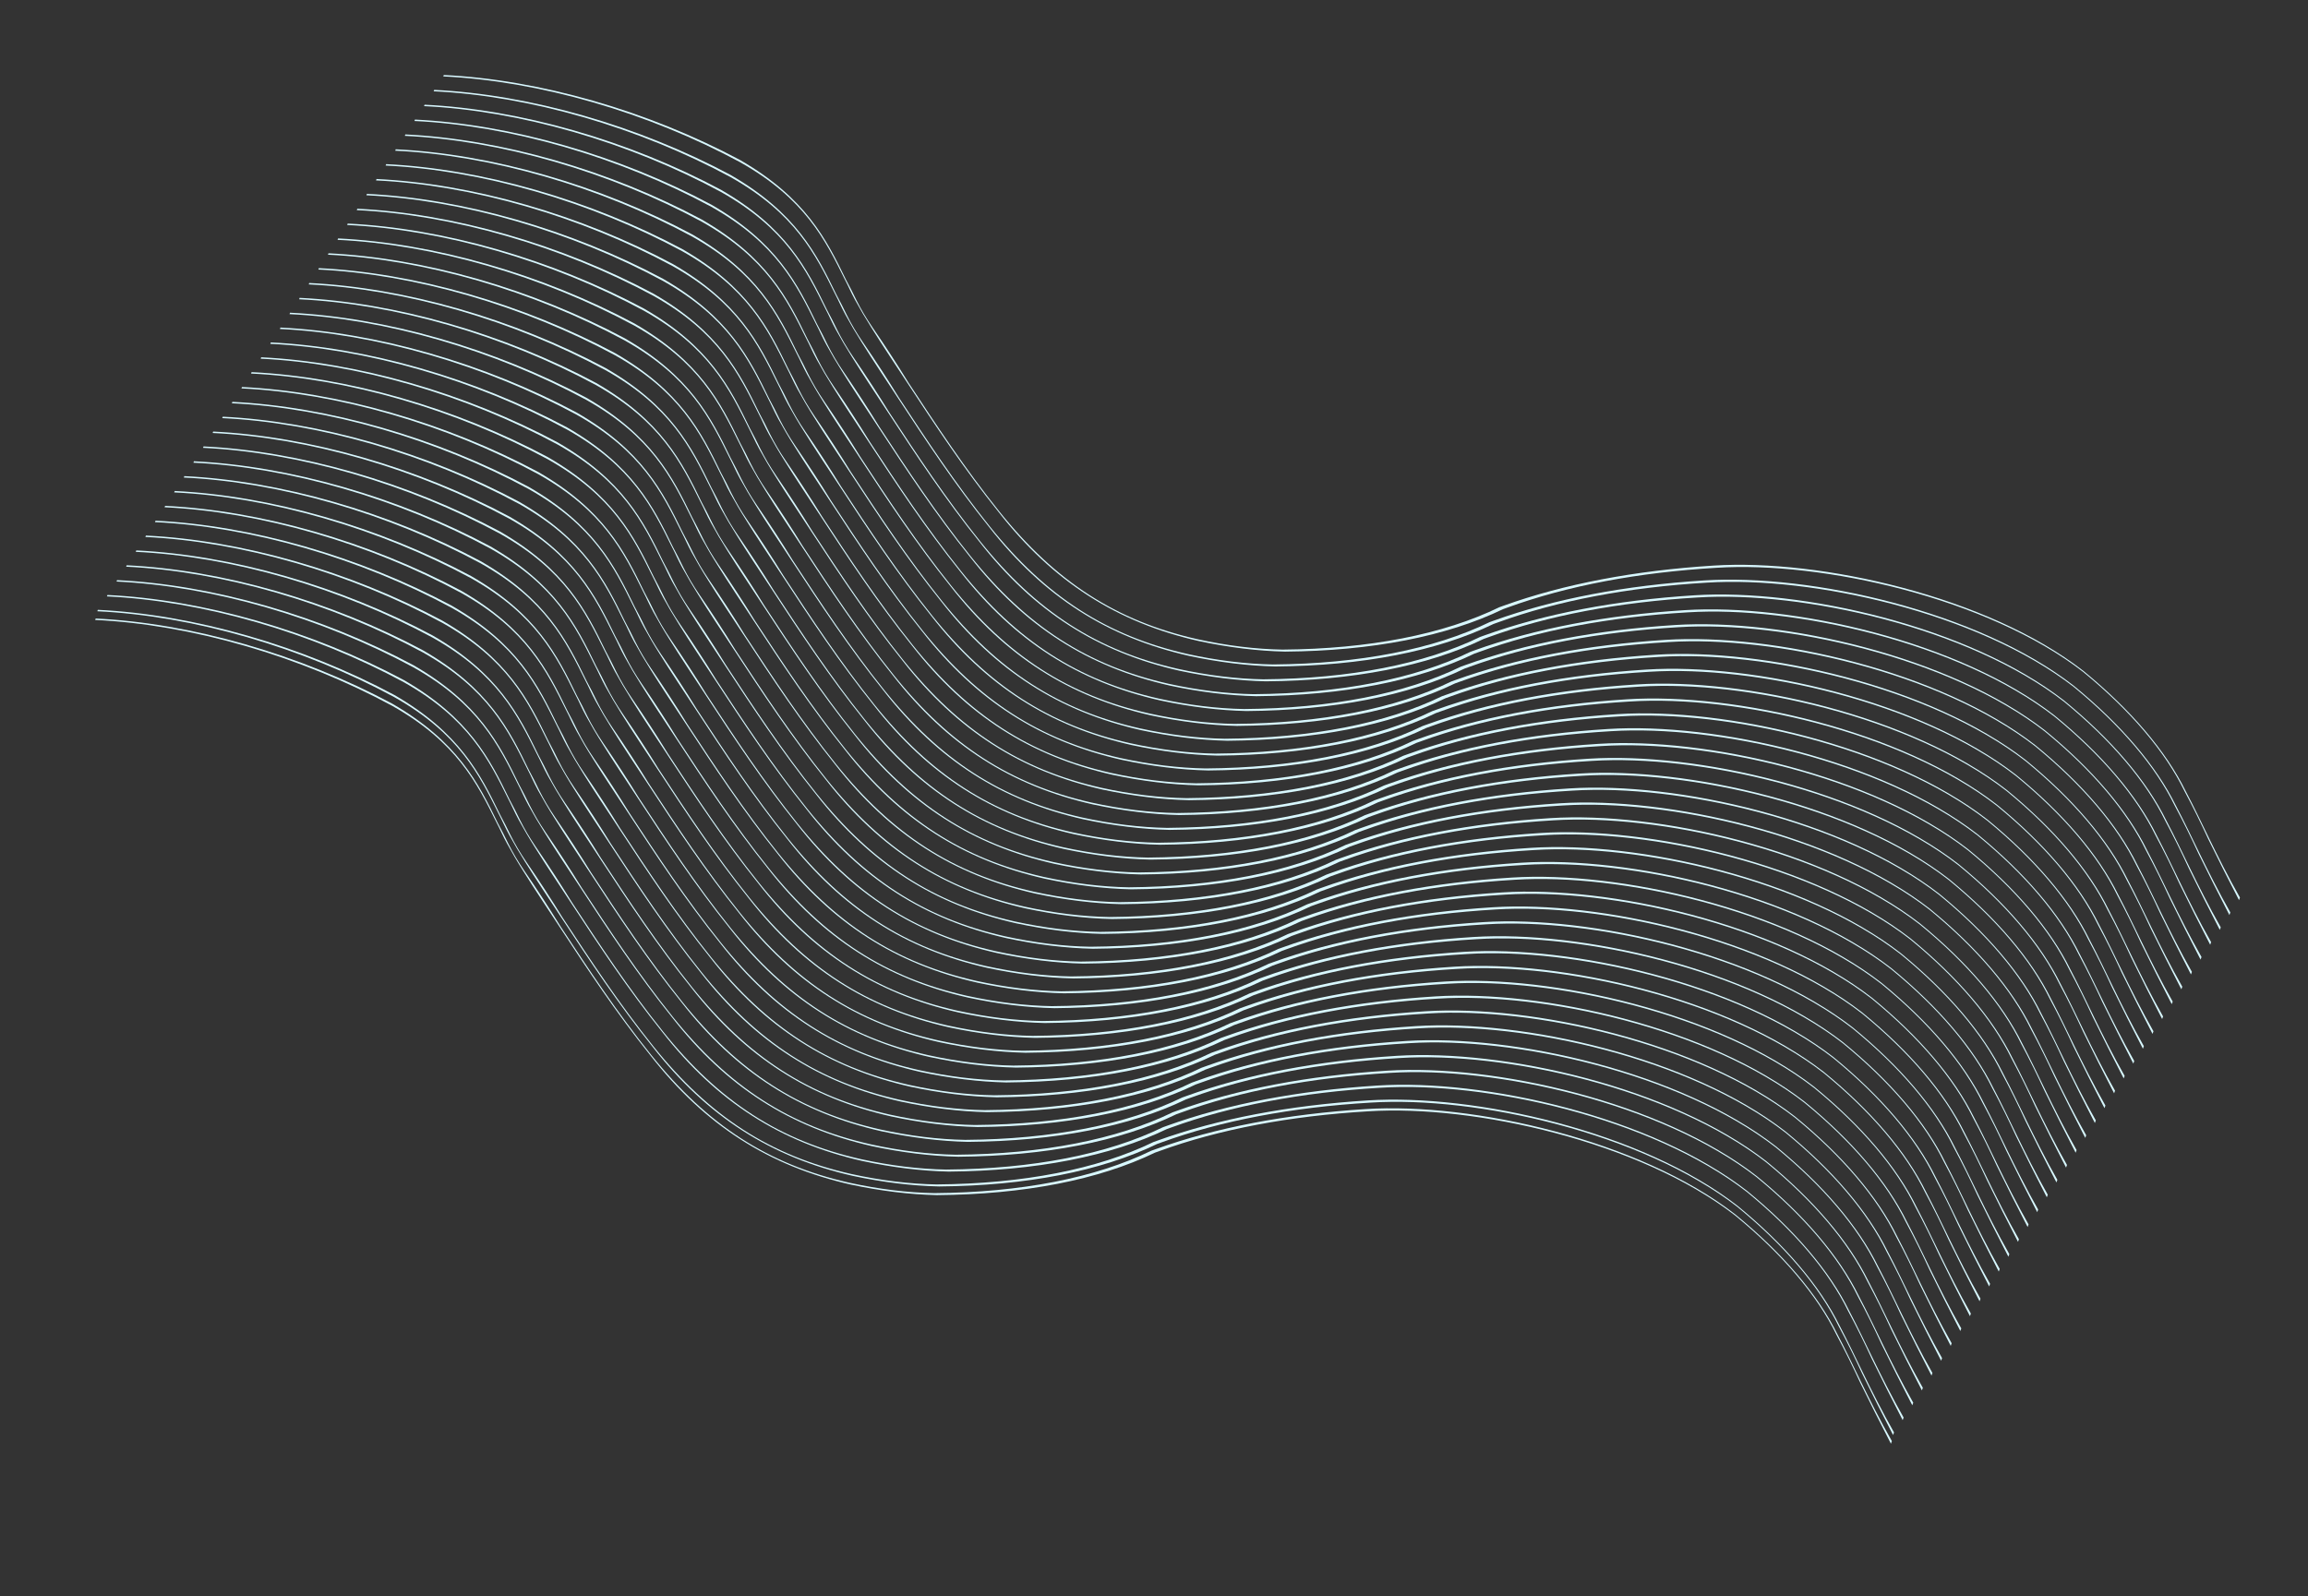 <svg width="1035" height="716" viewBox="0 0 1035 716" fill="none" xmlns="http://www.w3.org/2000/svg"><rect x="0" y="0" width="1035" height="716" fill="#333333" stroke="none"/><path d="M834.118 619.973C830.887 612.966 827.29 605.59 823.542 598.638C814.847 580.835 799.268 562.498 778.091 545.138C735.353 511.957 660.992 495.43 613.815 498.406C578.344 500.496 546.652 506.517 519.953 516.238L517.952 516.956C492.712 529.164 459.177 535.7 420.162 536.013C407.957 535.744 394.878 534.142 381.474 531.272C344.812 522.954 316.177 504.724 291.716 473.413C276.354 454.31 263.253 434.462 250.664 415.274C245.336 407.16 239.642 398.677 234.573 390.536C232.02 386.519 229.542 382.289 227.431 378.43C225.32 374.571 224.415 372.217 222.778 369.124C213.947 351.279 204.825 332.852 175.768 316.501C155.344 305.469 132.835 296.306 109.837 289.66C86.839 283.014 63.914 279.049 42.686 278.044L42.913 277.408C64.108 278.424 86.977 282.364 109.932 288.955C132.888 295.546 155.381 304.629 175.85 315.575C205.197 332.507 214.503 351.119 223.258 369.176C224.895 372.269 226.533 375.362 227.949 378.376C229.949 382.38 232.334 386.422 235.091 390.482C240.823 398.86 246.296 407.264 251.181 415.22C263.771 434.408 276.872 454.256 292.05 473.174C317.213 504.616 344.559 522.267 380.779 530.427C394.039 533.335 406.977 534.923 418.987 535.116C457.833 534.822 491.2 528.303 516.259 516.113L518.26 515.394C545.166 505.718 576.937 499.656 612.419 497.429C660.114 494.399 735.138 511.164 778.242 544.715C799.554 562.195 815.253 580.654 824.059 598.584C827.77 605.642 831.329 613.124 834.635 619.919C837.942 626.713 843.321 637.473 848.384 646.328L847.968 647.494C843.24 638.4 838.587 629.094 834.118 619.973Z" fill="#D8F8FF"/><path d="M835.078 616.078C831.848 609.072 828.251 601.695 824.502 594.743C815.807 576.94 800.229 558.603 779.051 541.244C736.314 508.063 661.953 491.535 614.776 494.511C579.305 496.601 547.613 502.622 520.914 512.343L518.912 513.062C493.673 525.27 460.138 531.805 421.123 532.119C408.918 531.85 395.839 530.247 382.435 527.377C345.773 519.06 317.138 500.829 292.676 469.518C277.315 450.415 264.214 430.567 251.625 411.38C246.297 403.266 240.603 394.782 235.534 386.642C232.981 382.624 230.503 378.395 228.392 374.535C226.281 370.676 225.376 368.323 223.739 365.23C214.908 347.384 205.786 328.957 176.729 312.607C156.305 301.575 133.796 292.412 110.798 285.766C87.8 279.12 64.875 275.154 43.647 274.149L43.874 273.514C65.069 274.53 87.938 278.47 110.893 285.061C133.849 291.651 156.342 300.735 176.81 311.68C206.158 328.613 215.464 347.224 224.219 365.282C225.856 368.375 227.493 371.468 228.91 374.482C230.91 378.485 233.295 382.528 236.052 386.588C241.784 394.965 247.257 403.37 252.142 411.326C264.732 430.513 277.833 450.362 293.011 469.279C318.173 500.722 345.52 518.372 381.74 526.532C395 529.441 407.938 531.028 419.948 531.221C458.794 530.927 492.161 524.408 517.22 512.218L519.221 511.5C546.127 501.823 577.898 495.761 613.38 493.535C661.075 490.505 736.099 507.269 779.203 540.82C800.514 558.3 816.214 576.759 825.02 594.689C828.731 601.747 832.29 609.23 835.596 616.024C838.902 622.819 844.282 633.579 849.345 642.434L848.929 643.599C844.2 634.505 839.548 625.199 835.078 616.078Z" fill="#D8F8FF"/><path d="M839.387 609.414C836.156 602.408 832.559 595.031 828.811 588.079C820.116 570.276 804.538 551.939 783.36 534.58C740.622 501.399 666.262 484.871 619.085 487.847C583.614 489.937 551.921 495.958 525.222 505.679L523.221 506.398C497.981 518.606 464.446 525.141 425.432 525.455C413.226 525.186 400.147 523.583 386.744 520.713C350.081 512.396 321.446 494.165 296.985 462.854C281.624 443.751 268.522 423.903 255.933 404.716C250.605 396.602 244.911 388.118 239.843 379.978C237.289 375.96 234.812 371.731 232.7 367.871C230.589 364.012 229.685 361.658 228.048 358.566C219.217 340.72 210.095 322.293 181.037 305.943C160.613 294.911 138.105 285.747 115.107 279.102C92.109 272.456 69.184 268.49 47.956 267.485L48.183 266.85C69.378 267.866 92.246 271.806 115.202 278.397C138.157 284.987 160.65 294.071 181.119 305.016C210.467 321.949 219.772 340.56 228.528 358.618C230.165 361.71 231.802 364.803 233.218 367.817C235.218 371.821 237.603 375.864 240.36 379.924C246.092 388.301 251.565 396.706 256.451 404.662C269.04 423.849 282.141 443.697 297.32 462.615C322.482 494.057 349.828 511.708 386.049 519.868C399.309 522.776 412.247 524.364 424.257 524.557C463.102 524.263 496.469 517.744 521.528 505.554L523.53 504.836C550.436 495.159 582.207 489.097 617.688 486.87C665.383 483.841 740.407 500.605 783.511 534.156C804.823 551.636 820.523 570.095 829.329 588.025C833.039 595.083 836.598 602.565 839.905 609.36C843.211 616.155 848.591 626.915 853.653 635.77L853.237 636.935C848.509 627.841 843.856 618.535 839.387 609.414Z" fill="#D8F8FF"/><path d="M843.699 602.75C840.469 595.744 836.872 588.367 833.123 581.415C824.428 563.612 808.85 545.275 787.672 527.916C744.935 494.735 670.574 478.207 623.397 481.183C587.926 483.273 556.234 489.294 529.535 499.015L527.533 499.734C502.294 511.942 468.759 518.477 429.744 518.791C417.539 518.522 404.46 516.919 391.056 514.049C354.394 505.732 325.759 487.501 301.298 456.19C285.936 437.087 272.835 417.239 260.246 398.052C254.918 389.938 249.224 381.454 244.155 373.314C241.602 369.296 239.124 365.067 237.013 361.207C234.902 357.348 233.997 354.994 232.36 351.902C223.529 334.056 214.407 315.629 185.35 299.279C164.926 288.247 142.417 279.083 119.419 272.438C96.421 265.792 73.496 261.826 52.268 260.821L52.495 260.186C73.69 261.202 96.559 265.142 119.514 271.733C142.47 278.323 164.963 287.407 185.432 298.352C214.779 315.285 224.085 333.896 232.84 351.954C234.477 355.046 236.115 358.139 237.531 361.153C239.531 365.157 241.916 369.2 244.673 373.26C250.405 381.637 255.878 390.042 260.763 397.998C273.353 417.185 286.454 437.033 301.632 455.951C326.795 487.393 354.141 505.044 390.361 513.204C403.621 516.112 416.559 517.7 428.569 517.893C467.415 517.599 500.782 511.08 525.841 498.89L527.842 498.172C554.748 488.495 586.519 482.433 622.001 480.206C669.696 477.177 744.72 493.941 787.824 527.492C809.135 544.972 824.835 563.431 833.641 581.361C837.352 588.419 840.911 595.901 844.217 602.696C847.523 609.491 852.903 620.251 857.966 629.106L857.55 630.271C852.821 621.177 848.169 611.871 843.699 602.75Z" fill="#D8F8FF"/><path d="M848.008 596.09C844.777 589.083 841.18 581.707 837.432 574.755C828.737 556.952 813.159 538.615 791.981 521.256C749.243 488.075 674.883 471.547 627.706 474.523C592.235 476.613 560.542 482.634 533.844 492.355L531.842 493.073C506.602 505.281 473.068 511.817 434.053 512.131C421.847 511.862 408.769 510.259 395.365 507.389C358.703 499.071 330.067 480.841 305.606 449.53C290.245 430.427 277.144 410.579 264.554 391.391C259.227 383.278 253.532 374.794 248.464 366.653C245.91 362.636 243.433 358.407 241.321 354.547C239.21 350.688 238.306 348.334 236.669 345.241C227.838 327.396 218.716 308.969 189.659 292.618C169.234 281.587 146.726 272.423 123.728 265.777C100.73 259.132 77.805 255.166 56.577 254.161L56.804 253.525C77.999 254.542 100.867 258.482 123.823 265.072C146.779 271.663 169.271 280.746 189.74 291.692C219.088 308.624 228.393 327.236 237.149 345.293C238.786 348.386 240.423 351.479 241.839 354.493C243.839 358.497 246.224 362.539 248.981 366.599C254.713 374.977 260.186 383.382 265.072 391.337C277.661 410.525 290.762 430.373 305.941 449.291C331.103 480.733 358.45 498.384 394.67 506.544C407.93 509.452 420.868 511.04 432.878 511.233C471.723 510.939 505.09 504.42 530.149 492.23L532.151 491.511C559.057 481.835 590.828 475.773 626.309 473.546C674.005 470.517 749.028 487.281 792.132 520.832C813.444 538.312 829.144 556.771 837.95 574.701C841.66 581.759 845.22 589.241 848.526 596.036C851.832 602.83 857.212 613.59 862.274 622.446L861.858 623.611C857.13 614.517 852.477 605.211 848.008 596.09Z" fill="#D8F8FF"/><path d="M852.317 589.426C849.086 582.419 845.489 575.043 841.741 568.091C833.046 550.288 817.467 531.951 796.29 514.591C753.552 481.41 679.192 464.883 632.014 467.859C596.543 469.949 564.851 475.97 538.152 485.691L536.151 486.409C510.911 498.617 477.376 505.153 438.361 505.466C426.156 505.198 413.077 503.595 399.674 500.725C363.011 492.407 334.376 474.177 309.915 442.866C294.553 423.763 281.452 403.915 268.863 384.727C263.535 376.614 257.841 368.13 252.772 359.989C250.219 355.972 247.741 351.743 245.63 347.883C243.519 344.024 242.615 341.67 240.977 338.577C232.146 320.732 223.024 302.305 193.967 285.954C173.543 274.923 151.035 265.759 128.037 259.113C105.039 252.467 82.114 248.502 60.885 247.497L61.112 246.861C82.307 247.877 105.176 251.818 128.132 258.408C151.087 264.999 173.58 274.082 194.049 285.028C223.397 301.96 232.702 320.572 241.457 338.629C243.095 341.722 244.732 344.815 246.148 347.829C248.148 351.833 250.533 355.875 253.29 359.935C259.022 368.313 264.495 376.718 269.381 384.673C281.97 403.861 295.071 423.709 310.249 442.627C335.412 474.069 362.758 491.72 398.978 499.88C412.238 502.788 425.176 504.376 437.186 504.569C476.032 504.275 509.399 497.756 534.458 485.566L536.459 484.847C563.366 475.171 595.136 469.109 630.618 466.882C678.313 463.853 753.337 480.617 796.441 514.168C817.753 531.648 833.453 550.107 842.258 568.037C845.969 575.095 849.528 582.577 852.834 589.372C856.141 596.166 861.52 606.926 866.583 615.781L866.167 616.947C861.439 607.853 856.786 598.547 852.317 589.426Z" fill="#D8F8FF"/><path d="M856.629 582.762C853.399 575.755 849.802 568.379 846.053 561.427C837.358 543.624 821.78 525.287 800.602 507.927C757.864 474.746 683.504 458.219 636.327 461.195C600.856 463.285 569.163 469.306 542.465 479.027L540.463 479.745C515.224 491.953 481.689 498.489 442.674 498.802C430.468 498.533 417.39 496.931 403.986 494.061C367.324 485.743 338.689 467.513 314.227 436.202C298.866 417.099 285.765 397.251 273.175 378.063C267.848 369.949 262.154 361.466 257.085 353.325C254.531 349.308 252.054 345.079 249.943 341.219C247.831 337.36 246.927 335.006 245.29 331.913C236.459 314.068 227.337 295.641 198.28 279.29C177.855 268.259 155.347 259.095 132.349 252.449C109.351 245.803 86.426 241.838 65.198 240.833L65.425 240.197C86.62 241.213 109.488 245.154 132.444 251.744C155.4 258.335 177.892 267.418 198.361 278.364C227.709 295.296 237.014 313.908 245.77 331.965C247.407 335.058 249.044 338.151 250.46 341.165C252.461 345.169 254.845 349.211 257.603 353.271C263.334 361.649 268.808 370.053 273.693 378.009C286.282 397.197 299.384 417.045 314.562 435.963C339.724 467.405 367.071 485.056 403.291 493.216C416.551 496.124 429.489 497.712 441.499 497.905C480.345 497.611 513.711 491.092 538.77 478.902L540.772 478.183C567.678 468.507 599.449 462.445 634.931 460.218C682.626 457.188 757.649 473.953 800.753 507.504C822.065 524.984 837.765 543.443 846.571 561.373C850.282 568.431 853.841 575.913 857.147 582.708C860.453 589.502 865.833 600.262 870.896 609.117L870.479 610.283C865.751 601.189 861.098 591.883 856.629 582.762Z" fill="#D8F8FF"/><path d="M860.938 576.098C857.707 569.091 854.11 561.715 850.362 554.763C841.667 536.96 826.088 518.623 804.911 501.263C762.173 468.082 687.813 451.555 640.635 454.53C605.164 456.621 573.472 462.642 546.773 472.363L544.772 473.081C519.532 485.289 485.997 491.825 446.982 492.138C434.777 491.869 421.698 490.266 408.295 487.397C371.632 479.079 342.997 460.849 318.536 429.538C303.174 410.435 290.073 390.587 277.484 371.399C272.156 363.285 266.462 354.802 261.393 346.661C258.84 342.644 256.362 338.414 254.251 334.555C252.14 330.696 251.236 328.342 249.599 325.249C240.767 307.404 231.645 288.977 202.588 272.626C182.164 261.594 159.656 252.431 136.658 245.785C113.66 239.139 90.735 235.174 69.506 234.169L69.734 233.533C90.928 234.549 113.797 238.489 136.753 245.08C159.708 251.671 182.201 260.754 202.67 271.7C232.018 288.632 241.323 307.244 250.079 325.301C251.716 328.394 253.353 331.487 254.769 334.501C256.769 338.505 259.154 342.547 261.911 346.607C267.643 354.985 273.116 363.389 278.002 371.345C290.591 390.533 303.692 410.381 318.87 429.299C344.033 460.741 371.379 478.392 407.6 486.552C420.859 489.46 433.797 491.048 445.807 491.241C484.653 490.947 518.02 484.428 543.079 472.238L545.08 471.519C571.987 461.842 603.757 455.781 639.239 453.554C686.934 450.524 761.958 467.289 805.062 500.84C826.374 518.32 842.074 536.779 850.88 554.709C854.59 561.767 858.149 569.249 861.455 576.044C864.762 582.838 870.141 593.598 875.204 602.453L874.788 603.619C870.06 594.524 865.407 585.219 860.938 576.098Z" fill="#D8F8FF"/><path d="M865.246 569.437C862.016 562.431 858.419 555.055 854.67 548.102C845.975 530.299 830.397 511.963 809.219 494.603C766.482 461.422 692.121 444.895 644.944 447.87C609.473 449.961 577.781 455.982 551.082 465.703L549.08 466.421C523.841 478.629 490.306 485.164 451.291 485.478C439.086 485.209 426.007 483.606 412.603 480.737C375.941 472.419 347.306 454.189 322.844 422.878C307.483 403.775 294.382 383.927 281.793 364.739C276.465 356.625 270.771 348.142 265.702 340.001C263.149 335.984 260.671 331.754 258.56 327.895C256.449 324.035 255.544 321.682 253.907 318.589C245.076 300.744 235.954 282.317 206.897 265.966C186.473 254.934 163.964 245.771 140.966 239.125C117.968 232.479 95.043 228.513 73.815 227.509L74.042 226.873C95.237 227.889 118.106 231.829 141.061 238.42C164.017 245.011 186.509 254.094 206.978 265.04C236.326 281.972 245.632 300.584 254.387 318.641C256.024 321.734 257.661 324.827 259.078 327.841C261.078 331.845 263.463 335.887 266.22 339.947C271.952 348.325 277.425 356.729 282.31 364.685C294.9 383.873 308.001 403.721 323.179 422.639C348.341 454.081 375.688 471.732 411.908 479.891C425.168 482.8 438.106 484.388 450.116 484.581C488.962 484.286 522.329 477.768 547.387 465.577L549.389 464.859C576.295 455.182 608.066 449.121 643.548 446.894C691.243 443.864 766.267 460.629 809.371 494.18C830.682 511.66 846.382 530.118 855.188 548.048C858.899 555.107 862.458 562.589 865.764 569.383C869.07 576.178 874.45 586.938 879.513 595.793L879.097 596.958C874.368 587.864 869.716 578.558 865.246 569.437Z" fill="#D8F8FF"/><path d="M869.555 562.773C866.324 555.767 862.727 548.391 858.979 541.438C850.284 523.635 834.706 505.299 813.528 487.939C770.79 454.758 696.43 438.231 649.253 441.206C613.782 443.297 582.089 449.318 555.39 459.039L553.389 459.757C528.149 471.965 494.614 478.5 455.6 478.814C443.394 478.545 430.315 476.942 416.912 474.073C380.249 465.755 351.614 447.525 327.153 416.214C311.792 397.111 298.69 377.263 286.101 358.075C280.773 349.961 275.079 341.478 270.011 333.337C267.457 329.32 264.98 325.09 262.868 321.231C260.757 317.371 259.853 315.018 258.216 311.925C249.385 294.08 240.263 275.653 211.205 259.302C190.781 248.27 168.273 239.107 145.275 232.461C122.277 225.815 99.352 221.849 78.124 220.844L78.351 220.209C99.546 221.225 122.414 225.165 145.37 231.756C168.325 238.347 190.818 247.43 211.287 258.376C240.635 275.308 249.94 293.92 258.696 311.977C260.333 315.07 261.97 318.163 263.386 321.177C265.386 325.181 267.771 329.223 270.528 333.283C276.26 341.661 281.733 350.065 286.619 358.021C299.208 377.209 312.309 397.057 327.488 415.975C352.65 447.417 379.996 465.068 416.217 473.227C429.477 476.136 442.415 477.724 454.425 477.917C493.27 477.622 526.637 471.104 551.696 458.913L553.698 458.195C580.604 448.518 612.375 442.457 647.856 440.23C695.551 437.2 770.575 453.965 813.679 487.515C834.991 504.996 850.691 523.454 859.497 541.384C863.207 548.443 866.766 555.925 870.073 562.719C873.379 569.514 878.759 580.274 883.821 589.129L883.405 590.294C878.677 581.2 874.024 571.894 869.555 562.773Z" fill="#D8F8FF"/><path d="M873.863 556.109C870.633 549.103 867.036 541.727 863.288 534.774C854.592 516.971 839.014 498.634 817.837 481.275C775.099 448.094 700.738 431.566 653.561 434.542C618.09 436.633 586.398 442.654 559.699 452.375L557.698 453.093C532.458 465.301 498.923 471.836 459.908 472.15C447.703 471.881 434.624 470.278 421.22 467.409C384.558 459.091 355.923 440.861 331.462 409.55C316.1 390.447 302.999 370.598 290.41 351.411C285.082 343.297 279.388 334.814 274.319 326.673C271.766 322.655 269.288 318.426 267.177 314.567C265.066 310.707 264.162 308.354 262.524 305.261C253.693 287.416 244.571 268.989 215.514 252.638C195.09 241.606 172.581 232.443 149.583 225.797C126.585 219.151 103.66 215.185 82.432 214.18L82.659 213.545C103.854 214.561 126.723 218.501 149.678 225.092C172.634 231.682 195.127 240.766 215.596 251.712C244.944 268.644 254.249 287.256 263.004 305.313C264.641 308.406 266.279 311.499 267.695 314.513C269.695 318.517 272.08 322.559 274.837 326.619C280.569 334.997 286.042 343.401 290.928 351.357C303.517 370.545 316.618 390.393 331.796 409.311C356.959 440.753 384.305 458.403 420.525 466.563C433.785 469.472 446.723 471.06 458.733 471.253C497.579 470.958 530.946 464.44 556.005 452.249L558.006 451.531C584.912 441.854 616.683 435.792 652.165 433.566C699.86 430.536 774.884 447.301 817.988 480.851C839.299 498.331 854.999 516.79 863.805 534.72C867.516 541.779 871.075 549.261 874.381 556.055C877.687 562.85 883.067 573.61 888.13 582.465L887.714 583.63C882.985 574.536 878.333 565.23 873.863 556.109Z" fill="#D8F8FF"/><path d="M878.172 549.445C874.942 542.439 871.345 535.063 867.596 528.11C858.901 510.307 843.323 491.97 822.145 474.611C779.407 441.43 705.047 424.902 657.87 427.878C622.399 429.969 590.706 435.99 564.008 445.71L562.006 446.429C536.767 458.637 503.232 465.172 464.217 465.486C452.011 465.217 438.933 463.614 425.529 460.745C388.867 452.427 360.232 434.197 335.77 402.885C320.409 383.783 307.308 363.934 294.718 344.747C289.391 336.633 283.696 328.15 278.628 320.009C276.074 315.991 273.597 311.762 271.486 307.903C269.374 304.043 268.47 301.69 266.833 298.597C258.002 280.751 248.88 262.325 219.823 245.974C199.398 234.942 176.89 225.779 153.892 219.133C130.894 212.487 107.969 208.521 86.741 207.516L86.968 206.881C108.163 207.897 131.031 211.837 153.987 218.428C176.943 225.018 199.435 234.102 219.904 245.048C249.252 261.98 258.557 280.592 267.313 298.649C268.95 301.742 270.587 304.835 272.003 307.849C274.003 311.853 276.388 315.895 279.145 319.955C284.877 328.332 290.351 336.737 295.236 344.693C307.825 363.881 320.927 383.729 336.105 402.647C361.267 434.089 388.614 451.739 424.834 459.899C438.094 462.808 451.032 464.396 463.042 464.589C501.888 464.294 535.254 457.776 560.313 445.585L562.315 444.867C589.221 435.19 620.992 429.128 656.474 426.902C704.169 423.872 779.192 440.637 822.296 474.187C843.608 491.667 859.308 510.126 868.114 528.056C871.824 535.115 875.384 542.597 878.69 549.391C881.996 556.186 887.376 566.946 892.439 575.801L892.022 576.966C887.294 567.872 882.641 558.566 878.172 549.445Z" fill="#D8F8FF"/><path d="M882.481 542.785C879.25 535.779 875.653 528.403 871.905 521.45C863.21 503.647 847.631 485.31 826.454 467.951C783.716 434.77 709.356 418.242 662.178 421.218C626.707 423.308 595.015 429.329 568.316 439.05L566.315 439.769C541.075 451.977 507.54 458.512 468.525 458.826C456.32 458.557 443.241 456.954 429.838 454.085C393.175 445.767 364.54 427.536 340.079 396.225C324.717 377.122 311.616 357.274 299.027 338.087C293.699 329.973 288.005 321.489 282.936 313.349C280.383 309.331 277.905 305.102 275.794 301.242C273.683 297.383 272.779 295.03 271.142 291.937C262.31 274.091 253.188 255.664 224.131 239.314C203.707 228.282 181.199 219.119 158.201 212.473C135.203 205.827 112.278 201.861 91.049 200.856L91.276 200.221C112.471 201.237 135.34 205.177 158.296 211.768C181.251 218.358 203.744 227.442 224.213 238.387C253.561 255.32 262.866 273.931 271.621 291.989C273.259 295.082 274.896 298.175 276.312 301.189C278.312 305.192 280.697 309.235 283.454 313.295C289.186 321.672 294.659 330.077 299.545 338.033C312.134 357.22 325.235 377.069 340.413 395.987C365.576 427.429 392.922 445.079 429.143 453.239C442.402 456.148 455.34 457.735 467.35 457.928C506.196 457.634 539.563 451.115 564.622 438.925L566.623 438.207C593.53 428.53 625.3 422.468 660.782 420.242C708.477 417.212 783.501 433.976 826.605 467.527C847.917 485.007 863.617 503.466 872.423 521.396C876.133 528.455 879.692 535.937 882.998 542.731C886.305 549.526 891.684 560.286 896.747 569.141L896.331 570.306C891.603 561.212 886.95 551.906 882.481 542.785Z" fill="#D8F8FF"/><path d="M886.793 536.121C883.563 529.115 879.966 521.738 876.217 514.786C867.522 496.983 851.944 478.646 830.766 461.287C788.029 428.106 713.668 411.578 666.491 414.554C631.02 416.644 599.327 422.665 572.629 432.386L570.627 433.105C545.388 445.313 511.853 451.848 472.838 452.162C460.633 451.893 447.554 450.29 434.15 447.42C397.488 439.103 368.853 420.872 344.391 389.561C329.03 370.458 315.929 350.61 303.339 331.423C298.012 323.309 292.318 314.825 287.249 306.685C284.695 302.667 282.218 298.438 280.107 294.578C277.995 290.719 277.091 288.366 275.454 285.273C266.623 267.427 257.501 249 228.444 232.65C208.019 221.618 185.511 212.455 162.513 205.809C139.515 199.163 116.59 195.197 95.362 194.192L95.589 193.557C116.784 194.573 139.653 198.513 162.608 205.104C185.564 211.694 208.056 220.778 228.525 231.723C257.873 248.656 267.178 267.267 275.934 285.325C277.571 288.418 279.208 291.51 280.624 294.525C282.625 298.528 285.009 302.571 287.767 306.631C293.499 315.008 298.972 323.413 303.857 331.369C316.447 350.556 329.548 370.404 344.726 389.322C369.888 420.764 397.235 438.415 433.455 446.575C446.715 449.483 459.653 451.071 471.663 451.264C510.509 450.97 543.876 444.451 568.934 432.261L570.936 431.543C597.842 421.866 629.613 415.804 665.095 413.577C712.79 410.548 787.813 427.312 830.918 460.863C852.229 478.343 867.929 496.802 876.735 514.732C880.446 521.79 884.005 529.273 887.311 536.067C890.617 542.862 895.997 553.622 901.06 562.477L900.643 563.642C895.915 554.548 891.263 545.242 886.793 536.121Z" fill="#D8F8FF"/><path d="M891.102 529.457C887.871 522.451 884.274 515.074 880.526 508.122C871.831 490.319 856.252 471.982 835.075 454.623C792.337 421.442 717.977 404.914 670.799 407.89C635.328 409.98 603.636 416.001 576.937 425.722L574.936 426.441C549.696 438.649 516.161 445.184 477.146 445.498C464.941 445.229 451.862 443.626 438.459 440.756C401.796 432.439 373.161 414.208 348.7 382.897C333.338 363.794 320.237 343.946 307.648 324.759C302.32 316.645 296.626 308.161 291.557 300.021C289.004 296.003 286.526 291.774 284.415 287.914C282.304 284.055 281.4 281.701 279.763 278.608C270.931 260.763 261.809 242.336 232.752 225.986C212.328 214.954 189.82 205.79 166.822 199.145C143.824 192.499 120.899 188.533 99.671 187.528L99.897 186.893C121.092 187.909 143.961 191.849 166.917 198.439C189.872 205.03 212.365 214.114 232.834 225.059C262.182 241.992 271.487 260.603 280.243 278.66C281.88 281.753 283.517 284.846 284.933 287.86C286.933 291.864 289.318 295.906 292.075 299.967C297.807 308.344 303.28 316.749 308.166 324.705C320.755 343.892 333.856 363.74 349.035 382.658C374.197 414.1 401.543 431.751 437.764 439.911C451.023 442.819 463.961 444.407 475.971 444.6C514.817 444.306 548.184 437.787 573.243 425.597L575.244 424.879C602.151 415.202 633.921 409.14 669.403 406.913C717.098 403.884 792.122 420.648 835.226 454.199C856.538 471.679 872.238 490.138 881.044 508.068C884.754 515.126 888.313 522.608 891.62 529.403C894.926 536.198 900.305 546.957 905.368 555.813L904.952 556.978C900.224 547.884 895.571 538.578 891.102 529.457Z" fill="#D8F8FF"/><path d="M895.41 522.793C892.18 515.786 888.583 508.41 884.834 501.458C876.139 483.655 860.561 465.318 839.383 447.959C796.646 414.778 722.285 398.25 675.108 401.226C639.637 403.316 607.945 409.337 581.246 419.058L579.244 419.776C554.005 431.985 520.47 438.52 481.455 438.834C469.25 438.565 456.171 436.962 442.767 434.092C406.105 425.775 377.47 407.544 353.009 376.233C337.647 357.13 324.546 337.282 311.957 318.094C306.629 309.981 300.935 301.497 295.866 293.356C293.313 289.339 290.835 285.11 288.724 281.25C286.613 277.391 285.708 275.037 284.071 271.944C275.24 254.099 266.118 235.672 237.061 219.322C216.637 208.29 194.128 199.126 171.13 192.481C148.132 185.835 125.207 181.869 103.979 180.864L104.206 180.228C125.401 181.245 148.27 185.185 171.225 191.775C194.181 198.366 216.674 207.449 237.142 218.395C266.49 235.327 275.796 253.939 284.551 271.996C286.188 275.089 287.826 278.182 289.242 281.196C291.242 285.2 293.627 289.242 296.384 293.303C302.116 301.68 307.589 310.085 312.474 318.041C325.064 337.228 338.165 357.076 353.343 375.994C378.505 407.436 405.852 425.087 442.072 433.247C455.332 436.155 468.27 437.743 480.28 437.936C519.126 437.642 552.493 431.123 577.552 418.933L579.553 418.215C606.459 408.538 638.23 402.476 673.712 400.249C721.407 397.22 796.431 413.984 839.535 447.535C860.846 465.015 876.546 483.474 885.352 501.404C889.063 508.462 892.622 515.944 895.928 522.739C899.234 529.533 904.614 540.293 909.677 549.149L909.261 550.314C904.532 541.22 899.88 531.914 895.41 522.793Z" fill="#D8F8FF"/><path d="M899.719 516.133C896.488 509.126 892.891 501.75 889.143 494.798C880.448 476.995 864.87 458.658 843.692 441.299C800.954 408.118 726.594 391.59 679.417 394.566C643.946 396.656 612.253 402.677 585.554 412.398L583.553 413.116C558.313 425.324 524.779 431.86 485.764 432.174C473.558 431.905 460.479 430.302 447.076 427.432C410.413 419.114 381.778 400.884 357.317 369.573C341.956 350.47 328.854 330.622 316.265 311.434C310.938 303.321 305.243 294.837 300.175 286.696C297.621 282.679 295.144 278.45 293.032 274.59C290.921 270.731 290.017 268.377 288.38 265.284C279.549 247.439 270.427 229.012 241.369 212.661C220.945 201.63 198.437 192.466 175.439 185.82C152.441 179.174 129.516 175.209 108.288 174.204L108.515 173.568C129.71 174.584 152.578 178.525 175.534 185.115C198.489 191.706 220.982 200.789 241.451 211.735C270.799 228.667 280.104 247.279 288.86 265.336C290.497 268.429 292.134 271.522 293.55 274.536C295.55 278.54 297.935 282.582 300.692 286.642C306.424 295.02 311.897 303.425 316.783 311.38C329.372 330.568 342.473 350.416 357.652 369.334C382.814 400.776 410.161 418.427 446.381 426.587C459.641 429.495 472.579 431.083 484.589 431.276C523.434 430.982 556.801 424.463 581.86 412.273L583.862 411.554C610.768 401.878 642.539 395.816 678.02 393.589C725.716 390.56 800.739 407.324 843.843 440.875C865.155 458.355 880.855 476.814 889.661 494.744C893.371 501.802 896.931 509.284 900.237 516.079C903.543 522.873 908.923 533.633 913.985 542.488L913.569 543.654C908.841 534.56 904.188 525.254 899.719 516.133Z" fill="#D8F8FF"/><path d="M904.028 509.469C900.797 502.462 897.2 495.086 893.452 488.134C884.757 470.331 869.178 451.994 848.001 434.635C805.263 401.454 730.902 384.926 683.725 387.902C648.254 389.992 616.562 396.013 589.863 405.734L587.862 406.452C562.622 418.66 529.087 425.196 490.072 425.51C477.867 425.241 464.788 423.638 451.385 420.768C414.722 412.45 386.087 394.22 361.626 362.909C346.264 343.806 333.163 323.958 320.574 304.77C315.246 296.657 309.552 288.173 304.483 280.032C301.93 276.015 299.452 271.786 297.341 267.926C295.23 264.067 294.326 261.713 292.688 258.62C283.857 240.775 274.735 222.348 245.678 205.997C225.254 194.966 202.746 185.802 179.748 179.156C156.75 172.51 133.825 168.545 112.596 167.54L112.823 166.904C134.018 167.92 156.887 171.861 179.842 178.451C202.798 185.042 225.291 194.125 245.76 205.071C275.108 222.003 284.413 240.615 293.168 258.672C294.806 261.765 296.443 264.858 297.859 267.872C299.859 271.876 302.244 275.918 305.001 279.978C310.733 288.356 316.206 296.761 321.092 304.716C333.681 323.904 346.782 343.752 361.96 362.67C387.123 394.112 414.469 411.763 450.689 419.923C463.949 422.831 476.887 424.419 488.897 424.612C527.743 424.318 561.11 417.799 586.169 405.609L588.17 404.89C615.077 395.214 646.847 389.152 682.329 386.925C730.024 383.896 805.048 400.66 848.152 434.211C869.464 451.691 885.163 470.15 893.969 488.08C897.68 495.138 901.239 502.62 904.545 509.415C907.852 516.209 913.231 526.969 918.294 535.824L917.878 536.99C913.15 527.896 908.497 518.59 904.028 509.469Z" fill="#D8F8FF"/><path d="M908.336 502.805C905.106 495.798 901.509 488.422 897.76 481.47C889.065 463.667 873.487 445.33 852.309 427.97C809.571 394.789 735.211 378.262 688.034 381.238C652.563 383.328 620.87 389.349 594.172 399.07L592.17 399.788C566.931 411.996 533.396 418.532 494.381 418.845C482.175 418.576 469.097 416.974 455.693 414.104C419.031 405.786 390.396 387.556 365.934 356.245C350.573 337.142 337.472 317.294 324.882 298.106C319.555 289.992 313.861 281.509 308.792 273.368C306.238 269.351 303.761 265.122 301.65 261.262C299.538 257.403 298.634 255.049 296.997 251.956C288.166 234.111 279.044 215.684 249.987 199.333C229.562 188.302 207.054 179.138 184.056 172.492C161.058 165.846 138.133 161.881 116.905 160.876L117.132 160.24C138.327 161.256 161.195 165.197 184.151 171.787C207.107 178.378 229.599 187.461 250.068 198.407C279.416 215.339 288.721 233.951 297.477 252.008C299.114 255.101 300.751 258.194 302.167 261.208C304.168 265.212 306.552 269.254 309.31 273.314C315.042 281.692 320.515 290.096 325.4 298.052C337.989 317.24 351.091 337.088 366.269 356.006C391.431 387.448 418.778 405.099 454.998 413.259C468.258 416.167 481.196 417.755 493.206 417.948C532.052 417.654 565.419 411.135 590.477 398.945L592.479 398.226C619.385 388.55 651.156 382.488 686.638 380.261C734.333 377.231 809.356 393.996 852.461 427.547C873.772 445.027 889.472 463.486 898.278 481.416C901.989 488.474 905.548 495.956 908.854 502.751C912.16 509.545 917.54 520.305 922.603 529.16L922.186 530.326C917.458 521.232 912.805 511.926 908.336 502.805Z" fill="#D8F8FF"/><path d="M912.649 496.141C909.418 489.134 905.821 481.758 902.073 474.806C893.378 457.003 877.799 438.666 856.622 421.306C813.884 388.125 739.524 371.598 692.346 374.574C656.875 376.664 625.183 382.685 598.484 392.406L596.483 393.124C571.243 405.332 537.708 411.868 498.693 412.181C486.488 411.912 473.409 410.31 460.006 407.44C423.343 399.122 394.708 380.892 370.247 349.581C354.885 330.478 341.784 310.63 329.195 291.442C323.867 283.328 318.173 274.845 313.104 266.704C310.551 262.687 308.073 258.458 305.962 254.598C303.851 250.739 302.947 248.385 301.309 245.292C292.478 227.447 283.356 209.02 254.299 192.669C233.875 181.637 211.367 172.474 188.369 165.828C165.371 159.182 142.446 155.217 121.217 154.212L121.444 153.576C142.639 154.592 165.508 158.532 188.464 165.123C211.419 171.714 233.912 180.797 254.381 191.743C283.729 208.675 293.034 227.287 301.789 245.344C303.427 248.437 305.064 251.53 306.48 254.544C308.48 258.548 310.865 262.59 313.622 266.65C319.354 275.028 324.827 283.432 329.713 291.388C342.302 310.576 355.403 330.424 370.581 349.342C395.744 380.784 423.09 398.435 459.311 406.595C472.57 409.503 485.508 411.091 497.518 411.284C536.364 410.99 569.731 404.471 594.79 392.281L596.791 391.562C623.698 381.886 655.468 375.824 690.95 373.597C738.645 370.567 813.669 387.332 856.773 420.883C878.085 438.363 893.785 456.822 902.59 474.752C906.301 481.81 909.86 489.292 913.166 496.087C916.473 502.881 921.852 513.641 926.915 522.496L926.499 523.662C921.771 514.567 917.118 505.262 912.649 496.141Z" fill="#D8F8FF"/><path d="M916.957 489.477C913.727 482.47 910.13 475.094 906.381 468.142C897.686 450.339 882.108 432.002 860.93 414.642C818.193 381.461 743.832 364.934 696.655 367.909C661.184 370 629.491 376.021 602.793 385.742L600.791 386.46C575.552 398.668 542.017 405.204 503.002 405.517C490.797 405.248 477.718 403.645 464.314 400.776C427.652 392.458 399.017 374.228 374.555 342.917C359.194 323.814 346.093 303.966 333.503 284.778C328.176 276.664 322.482 268.181 317.413 260.04C314.86 256.023 312.382 251.793 310.271 247.934C308.16 244.074 307.255 241.721 305.618 238.628C296.787 220.783 287.665 202.356 258.608 186.005C238.184 174.973 215.675 165.81 192.677 159.164C169.679 152.518 146.754 148.552 125.526 147.548L125.753 146.912C146.948 147.928 169.817 151.868 192.772 158.459C215.728 165.05 238.22 174.133 258.689 185.079C288.037 202.011 297.343 220.623 306.098 238.68C307.735 241.773 309.372 244.866 310.788 247.88C312.789 251.884 315.173 255.926 317.931 259.986C323.663 268.364 329.136 276.768 334.021 284.724C346.611 303.912 359.712 323.76 374.89 342.678C400.052 374.12 427.399 391.771 463.619 399.931C476.879 402.839 489.817 404.427 501.827 404.62C540.673 404.325 574.04 397.807 599.098 385.617L601.1 384.898C628.006 375.221 659.777 369.16 695.259 366.933C742.954 363.903 817.977 380.668 861.082 414.219C882.393 431.699 898.093 450.158 906.899 468.088C910.61 475.146 914.169 482.628 917.475 489.423C920.781 496.217 926.161 506.977 931.224 515.832L930.807 516.997C926.079 507.903 921.427 498.598 916.957 489.477Z" fill="#D8F8FF"/><path d="M921.266 482.816C918.035 475.81 914.438 468.434 910.69 461.481C901.995 443.678 886.416 425.342 865.239 407.982C822.501 374.801 748.141 358.274 700.963 361.249C665.493 363.34 633.8 369.361 607.101 379.082L605.1 379.8C579.86 392.008 546.325 398.543 507.31 398.857C495.105 398.588 482.026 396.985 468.623 394.116C431.96 385.798 403.325 367.568 378.864 336.257C363.503 317.154 350.401 297.306 337.812 278.118C332.484 270.004 326.79 261.521 321.721 253.38C319.168 249.363 316.69 245.133 314.579 241.274C312.468 237.414 311.564 235.061 309.927 231.968C301.095 214.123 291.973 195.696 262.916 179.345C242.492 168.313 219.984 159.15 196.986 152.504C173.988 145.858 151.063 141.892 129.835 140.888L130.062 140.252C151.256 141.268 174.125 145.208 197.081 151.799C220.036 158.39 242.529 167.473 262.998 178.419C292.346 195.351 301.651 213.963 310.407 232.02C312.044 235.113 313.681 238.206 315.097 241.22C317.097 245.224 319.482 249.266 322.239 253.326C327.971 261.704 333.444 270.108 338.33 278.064C350.919 297.252 364.02 317.1 379.199 336.018C404.361 367.46 431.707 385.111 467.928 393.27C481.188 396.179 494.125 397.767 506.135 397.96C544.981 397.665 578.348 391.147 603.407 378.956L605.409 378.238C632.315 368.561 664.086 362.5 699.567 360.273C747.262 357.243 822.286 374.008 865.39 407.558C886.702 425.039 902.402 443.497 911.208 461.427C914.918 468.486 918.477 475.968 921.784 482.762C925.09 489.557 930.469 500.317 935.532 509.172L935.116 510.337C930.388 501.243 925.735 491.937 921.266 482.816Z" fill="#D8F8FF"/><path d="M925.574 476.152C922.344 469.146 918.747 461.77 914.998 454.817C906.303 437.014 890.725 418.678 869.547 401.318C826.81 368.137 752.449 351.609 705.272 354.585C669.801 356.676 638.109 362.697 611.41 372.418L609.408 373.136C584.169 385.344 550.634 391.879 511.619 392.193C499.414 391.924 486.335 390.321 472.931 387.452C436.269 379.134 407.634 360.904 383.173 329.593C367.811 310.49 354.71 290.642 342.121 271.454C336.793 263.34 331.099 254.857 326.03 246.716C323.477 242.698 320.999 238.469 318.888 234.61C316.777 230.75 315.872 228.397 314.235 225.304C305.404 207.459 296.282 189.032 267.225 172.681C246.801 161.649 224.292 152.486 201.294 145.84C178.296 139.194 155.371 135.228 134.143 134.223L134.37 133.588C155.565 134.604 178.434 138.544 201.389 145.135C224.345 151.726 246.838 160.809 267.307 171.755C296.654 188.687 305.96 207.299 314.715 225.356C316.352 228.449 317.99 231.542 319.406 234.556C321.406 238.56 323.791 242.602 326.548 246.662C332.28 255.04 337.753 263.444 342.638 271.4C355.228 290.588 368.329 310.436 383.507 329.354C408.67 360.796 436.016 378.446 472.236 386.606C485.496 389.515 498.434 391.103 510.444 391.296C549.29 391.001 582.657 384.483 607.716 372.292L609.717 371.574C636.623 361.897 668.394 355.835 703.876 353.609C751.571 350.579 826.595 367.344 869.699 400.894C891.01 418.375 906.71 436.833 915.516 454.763C919.227 461.822 922.786 469.304 926.092 476.098C929.398 482.893 934.778 493.653 939.841 502.508L939.425 503.673C934.696 494.579 930.044 485.273 925.574 476.152Z" fill="#D8F8FF"/><path d="M929.883 469.488C926.652 462.482 923.055 455.106 919.307 448.153C910.612 430.35 895.034 412.013 873.856 394.654C831.118 361.473 756.758 344.945 709.581 347.921C674.11 350.012 642.417 356.033 615.719 365.753L613.717 366.472C588.477 378.68 554.943 385.215 515.928 385.529C503.722 385.26 490.644 383.657 477.24 380.788C440.578 372.47 411.942 354.24 387.481 322.929C372.12 303.826 359.019 283.977 346.429 264.79C341.102 256.676 335.407 248.193 330.339 240.052C327.785 236.034 325.308 231.805 323.196 227.946C321.085 224.086 320.181 221.733 318.544 218.64C309.713 200.794 300.591 182.368 271.534 166.017C251.109 154.985 228.601 145.822 205.603 139.176C182.605 132.53 159.68 128.564 138.452 127.559L138.679 126.924C159.874 127.94 182.742 131.88 205.698 138.471C228.654 145.061 251.146 154.145 271.615 165.091C300.963 182.023 310.268 200.635 319.024 218.692C320.661 221.785 322.298 224.878 323.714 227.892C325.714 231.896 328.099 235.938 330.856 239.998C336.588 248.375 342.061 256.78 346.947 264.736C359.536 283.924 372.637 303.772 387.816 322.69C412.978 354.132 440.325 371.782 476.545 379.942C489.805 382.851 502.743 384.439 514.753 384.632C553.598 384.337 586.965 377.819 612.024 365.628L614.026 364.91C640.932 355.233 672.703 349.171 708.184 346.945C755.88 343.915 830.903 360.68 874.007 394.23C895.319 411.71 911.019 430.169 919.825 448.099C923.535 455.158 927.095 462.64 930.401 469.434C933.707 476.229 939.087 486.989 944.149 495.844L943.733 497.009C939.005 487.915 934.352 478.609 929.883 469.488Z" fill="#D8F8FF"/><path d="M934.196 462.824C930.965 455.818 927.368 448.442 923.62 441.489C914.925 423.686 899.346 405.349 878.169 387.99C835.431 354.809 761.07 338.281 713.893 341.257C678.422 343.348 646.73 349.369 620.031 359.089L618.03 359.808C592.79 372.016 559.255 378.551 520.24 378.865C508.035 378.596 494.956 376.993 481.552 374.124C444.89 365.806 416.255 347.576 391.794 316.264C376.432 297.162 363.331 277.313 350.742 258.126C345.414 250.012 339.72 241.528 334.651 233.388C332.098 229.37 329.62 225.141 327.509 221.282C325.398 217.422 324.494 215.069 322.856 211.976C314.025 194.13 304.903 175.704 275.846 159.353C255.422 148.321 232.913 139.158 209.916 132.512C186.918 125.866 163.992 121.9 142.764 120.895L142.991 120.26C164.186 121.276 187.055 125.216 210.01 131.807C232.966 138.397 255.459 147.481 275.928 158.426C305.276 175.359 314.581 193.971 323.336 212.028C324.974 215.121 326.611 218.214 328.027 221.228C330.027 225.231 332.412 229.274 335.169 233.334C340.901 241.711 346.374 250.116 351.26 258.072C363.849 277.259 376.95 297.108 392.128 316.026C417.291 347.468 444.637 365.118 480.857 373.278C494.117 376.187 507.055 377.775 519.065 377.968C557.911 377.673 591.278 371.154 616.337 358.964L618.338 358.246C645.244 348.569 677.015 342.507 712.497 340.281C760.192 337.251 835.216 354.016 878.32 387.566C899.632 405.046 915.331 423.505 924.137 441.435C927.848 448.494 931.407 455.976 934.713 462.77C938.02 469.565 943.399 480.325 948.462 489.18L948.046 490.345C943.318 481.251 938.665 471.945 934.196 462.824Z" fill="#D8F8FF"/><path d="M938.504 456.164C935.274 449.158 931.677 441.781 927.928 434.829C919.233 417.026 903.655 398.689 882.477 381.33C839.739 348.149 765.379 331.621 718.202 334.597C682.731 336.687 651.038 342.708 624.34 352.429L622.338 353.148C597.099 365.356 563.564 371.891 524.549 372.205C512.343 371.936 499.265 370.333 485.861 367.463C449.199 359.146 420.564 340.915 396.102 309.604C380.741 290.501 367.64 270.653 355.05 251.466C349.723 243.352 344.029 234.868 338.96 226.728C336.406 222.71 333.929 218.481 331.818 214.621C329.706 210.762 328.802 208.409 327.165 205.316C318.334 187.47 309.212 169.043 280.155 152.693C259.73 141.661 237.222 132.498 214.224 125.852C191.226 119.206 168.301 115.24 147.073 114.235L147.3 113.6C168.495 114.616 191.363 118.556 214.319 125.147C237.275 131.737 259.767 140.821 280.236 151.766C309.584 168.699 318.889 187.31 327.645 205.368C329.282 208.461 330.919 211.554 332.335 214.568C334.336 218.571 336.72 222.614 339.478 226.674C345.209 235.051 350.683 243.456 355.568 251.412C368.157 270.599 381.259 290.448 396.437 309.365C421.599 340.808 448.946 358.458 485.166 366.618C498.426 369.527 511.364 371.114 523.374 371.307C562.22 371.013 595.586 364.494 620.645 352.304L622.647 351.586C649.553 341.909 681.324 335.847 716.806 333.621C764.501 330.591 839.524 347.355 882.628 380.906C903.94 398.386 919.64 416.845 928.446 434.775C932.157 441.833 935.716 449.316 939.022 456.11C942.328 462.905 947.708 473.665 952.771 482.52L952.354 483.685C947.626 474.591 942.973 465.285 938.504 456.164Z" fill="#D8F8FF"/><path d="M942.813 449.5C939.582 442.494 935.985 435.117 932.237 428.165C923.542 410.362 907.963 392.025 886.786 374.666C844.048 341.485 769.688 324.957 722.51 327.933C687.039 330.023 655.347 336.044 628.648 345.765L626.647 346.484C601.407 358.692 567.872 365.227 528.857 365.541C516.652 365.272 503.573 363.669 490.17 360.799C453.507 352.482 424.872 334.251 400.411 302.94C385.049 283.837 371.948 263.989 359.359 244.802C354.031 236.688 348.337 228.204 343.268 220.064C340.715 216.046 338.237 211.817 336.126 207.957C334.015 204.098 333.111 201.744 331.474 198.652C322.642 180.806 313.52 162.379 284.463 146.029C264.039 134.997 241.531 125.833 218.533 119.188C195.535 112.542 172.61 108.576 151.381 107.571L151.608 106.936C172.803 107.952 195.672 111.892 218.628 118.483C241.583 125.073 264.076 134.157 284.545 145.102C313.893 162.035 323.198 180.646 331.954 198.704C333.591 201.796 335.228 204.889 336.644 207.903C338.644 211.907 341.029 215.95 343.786 220.01C349.518 228.387 354.991 236.792 359.877 244.748C372.466 263.935 385.567 283.783 400.745 302.701C425.908 334.143 453.254 351.794 489.475 359.954C502.734 362.862 515.672 364.45 527.682 364.643C566.528 364.349 599.895 357.83 624.954 345.64L626.955 344.922C653.862 335.245 685.632 329.183 721.114 326.956C768.809 323.927 843.833 340.691 886.937 374.242C908.249 391.722 923.949 410.181 932.755 428.111C936.465 435.169 940.024 442.651 943.33 449.446C946.637 456.241 952.016 467.001 957.079 475.856L956.663 477.021C951.935 467.927 947.282 458.621 942.813 449.5Z" fill="#D8F8FF"/><path d="M947.121 442.836C943.891 435.83 940.294 428.453 936.545 421.501C927.85 403.698 912.272 385.361 891.094 368.002C848.357 334.821 773.996 318.293 726.819 321.269C691.348 323.359 659.656 329.38 632.957 339.101L630.955 339.819C605.716 352.028 572.181 358.563 533.166 358.877C520.961 358.608 507.882 357.005 494.478 354.135C457.816 345.818 429.181 327.587 404.719 296.276C389.358 277.173 376.257 257.325 363.668 238.138C358.34 230.024 352.646 221.54 347.577 213.399C345.024 209.382 342.546 205.153 340.435 201.293C338.324 197.434 337.419 195.08 335.782 191.987C326.951 174.142 317.829 155.715 288.772 139.365C268.348 128.333 245.839 119.169 222.841 112.524C199.843 105.878 176.918 101.912 155.69 100.907L155.917 100.272C177.112 101.288 199.981 105.228 222.936 111.818C245.892 118.409 268.384 127.492 288.853 138.438C318.201 155.371 327.507 173.982 336.262 192.039C337.899 195.132 339.536 198.225 340.953 201.239C342.953 205.243 345.338 209.285 348.095 213.346C353.827 221.723 359.3 230.128 364.185 238.084C376.775 257.271 389.876 277.119 405.054 296.037C430.216 327.479 457.563 345.13 493.783 353.29C507.043 356.198 519.981 357.786 531.991 357.979C570.837 357.685 604.204 351.166 629.262 338.976L631.264 338.258C658.17 328.581 689.941 322.519 725.423 320.292C773.118 317.263 848.142 334.027 891.246 367.578C912.557 385.058 928.257 403.517 937.063 421.447C940.774 428.505 944.333 435.987 947.639 442.782C950.945 449.576 956.325 460.336 961.388 469.192L960.972 470.357C956.243 461.263 951.591 451.957 947.121 442.836Z" fill="#D8F8FF"/><path d="M951.43 436.176C948.199 429.169 944.602 421.793 940.854 414.841C932.159 397.038 916.581 378.701 895.403 361.342C852.665 328.161 778.305 311.633 731.128 314.609C695.657 316.699 663.964 322.72 637.265 332.441L635.264 333.159C610.024 345.367 576.489 351.903 537.475 352.217C525.269 351.948 512.19 350.345 498.787 347.475C462.124 339.157 433.489 320.927 409.028 289.616C393.667 270.513 380.565 250.665 367.976 231.477C362.648 223.364 356.954 214.88 351.886 206.739C349.332 202.722 346.855 198.493 344.743 194.633C342.632 190.774 341.728 188.42 340.091 185.327C331.26 167.482 322.138 149.055 293.08 132.704C272.656 121.673 250.148 112.509 227.15 105.863C204.152 99.218 181.227 95.252 159.999 94.247L160.226 93.611C181.421 94.627 204.289 98.568 227.245 105.158C250.2 111.749 272.693 120.832 293.162 131.778C322.51 148.71 331.815 167.322 340.571 185.379C342.208 188.472 343.845 191.565 345.261 194.579C347.261 198.583 349.646 202.625 352.403 206.685C358.135 215.063 363.608 223.468 368.494 231.423C381.083 250.611 394.184 270.459 409.363 289.377C434.525 320.819 461.871 338.47 498.092 346.63C511.352 349.538 524.29 351.126 536.3 351.319C575.145 351.025 608.512 344.506 633.571 332.316L635.573 331.597C662.479 321.921 694.25 315.859 729.731 313.632C777.426 310.603 852.45 327.367 895.554 360.918C916.866 378.398 932.566 396.857 941.372 414.787C945.082 421.845 948.641 429.327 951.948 436.122C955.254 442.916 960.634 453.676 965.696 462.532L965.28 463.697C960.552 454.603 955.899 445.297 951.43 436.176Z" fill="#D8F8FF"/><path d="M955.742 429.512C952.512 422.505 948.915 415.129 945.166 408.177C936.471 390.374 920.893 372.037 899.715 354.677C856.978 321.496 782.617 304.969 735.44 307.945C699.969 310.035 668.277 316.056 641.578 325.777L639.576 326.495C614.337 338.703 580.802 345.239 541.787 345.552C529.582 345.284 516.503 343.681 503.099 340.811C466.437 332.493 437.802 314.263 413.341 282.952C397.979 263.849 384.878 244.001 372.289 224.813C366.961 216.7 361.267 208.216 356.198 200.075C353.645 196.058 351.167 191.829 349.056 187.969C346.945 184.11 346.04 181.756 344.403 178.663C335.572 160.818 326.45 142.391 297.393 126.04C276.969 115.009 254.46 105.845 231.462 99.199C208.464 92.553 185.539 88.588 164.311 87.583L164.538 86.947C185.733 87.963 208.602 91.904 231.557 98.494C254.513 105.085 277.006 114.168 297.475 125.114C326.822 142.046 336.128 160.658 344.883 178.715C346.52 181.808 348.158 184.901 349.574 187.915C351.574 191.919 353.959 195.961 356.716 200.021C362.448 208.399 367.921 216.804 372.806 224.759C385.396 243.947 398.497 263.795 413.675 282.713C438.837 314.155 466.184 331.806 502.404 339.966C515.664 342.874 528.602 344.462 540.612 344.655C579.458 344.361 612.825 337.842 637.884 325.652L639.885 324.933C666.791 315.257 698.562 309.195 734.044 306.968C781.739 303.939 856.763 320.703 899.867 354.254C921.178 371.734 936.878 390.193 945.684 408.123C949.395 415.181 952.954 422.663 956.26 429.458C959.566 436.252 964.946 447.012 970.009 455.867L969.593 457.033C964.864 447.939 960.212 438.633 955.742 429.512Z" fill="#D8F8FF"/><path d="M960.051 422.848C956.82 415.841 953.223 408.465 949.475 401.513C940.78 383.71 925.202 365.373 904.024 348.013C861.286 314.832 786.926 298.305 739.749 301.281C704.278 303.371 672.585 309.392 645.887 319.113L643.885 319.831C618.645 332.039 585.111 338.575 546.096 338.888C533.89 338.619 520.812 337.017 507.408 334.147C470.745 325.829 442.11 307.599 417.649 276.288C402.288 257.185 389.187 237.337 376.597 218.149C371.27 210.035 365.575 201.552 360.507 193.411C357.953 189.394 355.476 185.165 353.364 181.305C351.253 177.446 350.349 175.092 348.712 171.999C339.881 154.154 330.759 135.727 301.701 119.376C281.277 108.345 258.769 99.181 235.771 92.535C212.773 85.889 189.848 81.924 168.62 80.919L168.847 80.283C190.042 81.299 212.91 85.24 235.866 91.83C258.821 98.421 281.314 107.504 301.783 118.45C331.131 135.382 340.436 153.994 349.192 172.051C350.829 175.144 352.466 178.237 353.882 181.251C355.882 185.255 358.267 189.297 361.024 193.357C366.756 201.735 372.229 210.139 377.115 218.095C389.704 237.283 402.805 257.131 417.984 276.049C443.146 307.491 470.493 325.142 506.713 333.302C519.973 336.21 532.911 337.798 544.921 337.991C583.766 337.697 617.133 331.178 642.192 318.988L644.194 318.269C671.1 308.593 702.871 302.531 738.352 300.304C786.048 297.274 861.071 314.039 904.175 347.59C925.487 365.07 941.187 383.529 949.993 401.459C953.703 408.517 957.263 415.999 960.569 422.794C963.875 429.588 969.255 440.348 974.317 449.203L973.901 450.369C969.173 441.275 964.52 431.969 960.051 422.848Z" fill="#D8F8FF"/><path d="M964.36 416.184C961.129 409.177 957.532 401.801 953.784 394.849C945.089 377.046 929.51 358.709 908.333 341.349C865.595 308.168 791.235 291.641 744.057 294.616C708.586 296.707 676.894 302.728 650.195 312.449L648.194 313.167C622.954 325.375 589.419 331.911 550.404 332.224C538.199 331.955 525.12 330.352 511.717 327.483C475.054 319.165 446.419 300.935 421.958 269.624C406.596 250.521 393.495 230.673 380.906 211.485C375.578 203.371 369.884 194.888 364.815 186.747C362.262 182.73 359.784 178.5 357.673 174.641C355.562 170.782 354.658 168.428 353.02 165.335C344.189 147.49 335.067 129.063 306.01 112.712C285.586 101.68 263.078 92.517 240.08 85.871C217.082 79.225 194.157 75.26 172.928 74.255L173.155 73.619C194.35 74.635 217.219 78.575 240.174 85.166C263.13 91.757 285.623 100.84 306.092 111.786C335.44 128.718 344.745 147.33 353.5 165.387C355.138 168.48 356.775 171.573 358.191 174.587C360.191 178.591 362.576 182.633 365.333 186.693C371.065 195.071 376.538 203.475 381.424 211.431C394.013 230.619 407.114 250.467 422.292 269.385C447.455 300.827 474.801 318.478 511.021 326.638C524.281 329.546 537.219 331.134 549.229 331.327C588.075 331.033 621.442 324.514 646.501 312.324L648.502 311.605C675.409 301.928 707.179 295.867 742.661 293.64C790.356 290.61 865.38 307.375 908.484 340.926C929.796 358.406 945.496 376.865 954.301 394.795C958.012 401.853 961.571 409.335 964.877 416.13C968.184 422.924 973.563 433.684 978.626 442.539L978.21 443.704C973.482 434.61 968.829 425.305 964.36 416.184Z" fill="#D8F8FF"/><path d="M968.668 409.523C965.438 402.517 961.841 395.141 958.092 388.188C949.397 370.385 933.819 352.049 912.641 334.689C869.904 301.508 795.543 284.981 748.366 287.956C712.895 290.047 681.202 296.068 654.504 305.789L652.502 306.507C627.263 318.715 593.728 325.25 554.713 325.564C542.508 325.295 529.429 323.692 516.025 320.823C479.363 312.505 450.728 294.275 426.266 262.964C410.905 243.861 397.804 224.013 385.214 204.825C379.887 196.711 374.193 188.228 369.124 180.087C366.57 176.07 364.093 171.84 361.982 167.981C359.87 164.121 358.966 161.768 357.329 158.675C348.498 140.83 339.376 122.403 310.319 106.052C289.894 95.02 267.386 85.857 244.388 79.211C221.39 72.565 198.465 68.599 177.237 67.595L177.464 66.959C198.659 67.975 221.528 71.915 244.483 78.506C267.439 85.097 289.931 94.18 310.4 105.126C339.748 122.058 349.053 140.67 357.809 158.727C359.446 161.82 361.083 164.913 362.499 167.927C364.5 171.931 366.884 175.973 369.642 180.033C375.374 188.411 380.847 196.815 385.732 204.771C398.322 223.959 411.423 243.807 426.601 262.725C451.763 294.167 479.11 311.818 515.33 319.977C528.59 322.886 541.528 324.474 553.538 324.667C592.384 324.372 625.751 317.854 650.809 305.663L652.811 304.945C679.717 295.268 711.488 289.207 746.97 286.98C794.665 283.95 869.688 300.715 912.793 334.266C934.104 351.746 949.804 370.204 958.61 388.134C962.321 395.193 965.88 402.675 969.186 409.469C972.492 416.264 977.872 427.024 982.935 435.879L982.518 437.044C977.79 427.95 973.138 418.644 968.668 409.523Z" fill="#D8F8FF"/><path d="M972.977 402.859C969.746 395.853 966.149 388.477 962.401 381.524C953.706 363.721 938.127 345.385 916.95 328.025C874.212 294.844 799.852 278.317 752.674 281.292C717.203 283.383 685.511 289.404 658.812 299.125L656.811 299.843C631.571 312.051 598.036 318.586 559.021 318.9C546.816 318.631 533.737 317.028 520.334 314.159C483.671 305.841 455.036 287.611 430.575 256.3C415.213 237.197 402.112 217.349 389.523 198.161C384.195 190.047 378.501 181.564 373.432 173.423C370.879 169.406 368.401 165.176 366.29 161.317C364.179 157.457 363.275 155.104 361.638 152.011C352.806 134.166 343.684 115.739 314.627 99.388C294.203 88.356 271.695 79.193 248.697 72.547C225.699 65.901 202.774 61.935 181.546 60.931L181.773 60.295C202.967 61.311 225.836 65.251 248.792 71.842C271.747 78.433 294.24 87.516 314.709 98.462C344.057 115.394 353.362 134.006 362.118 152.063C363.755 155.156 365.392 158.249 366.808 161.263C368.808 165.267 371.193 169.309 373.95 173.369C379.682 181.747 385.155 190.151 390.041 198.107C402.63 217.295 415.731 237.143 430.91 256.061C456.072 287.503 483.418 305.154 519.639 313.313C532.898 316.222 545.836 317.81 557.846 318.003C596.692 317.708 630.059 311.19 655.118 298.999L657.119 298.281C684.026 288.604 715.796 282.543 751.278 280.316C798.973 277.286 873.997 294.051 917.101 327.601C938.413 345.082 954.113 363.54 962.919 381.47C966.629 388.529 970.188 396.011 973.495 402.805C976.801 409.6 982.18 420.36 987.243 429.215L986.827 430.38C982.099 421.286 977.446 411.98 972.977 402.859Z" fill="#D8F8FF"/><path d="M977.285 396.195C974.055 389.189 970.458 381.813 966.709 374.86C958.014 357.057 942.436 338.72 921.258 321.361C878.521 288.18 804.16 271.652 756.983 274.628C721.512 276.719 689.82 282.74 663.121 292.461L661.119 293.179C635.88 305.387 602.345 311.922 563.33 312.236C551.125 311.967 538.046 310.364 524.642 307.495C487.98 299.177 459.345 280.947 434.884 249.636C419.522 230.533 406.421 210.684 393.832 191.497C388.504 183.383 382.81 174.9 377.741 166.759C375.188 162.741 372.71 158.512 370.599 154.653C368.488 150.793 367.583 148.44 365.946 145.347C357.115 127.502 347.993 109.075 318.936 92.724C298.512 81.692 276.003 72.529 253.005 65.883C230.007 59.237 207.082 55.271 185.854 54.266L186.081 53.631C207.276 54.647 230.145 58.587 253.1 65.178C276.056 71.769 298.549 80.852 319.017 91.798C348.365 108.73 357.671 127.342 366.426 145.399C368.063 148.492 369.701 151.585 371.117 154.599C373.117 158.603 375.502 162.645 378.259 166.705C383.991 175.083 389.464 183.487 394.349 191.443C406.939 210.631 420.04 230.479 435.218 249.397C460.38 280.839 487.727 298.489 523.947 306.649C537.207 309.558 550.145 311.146 562.155 311.339C601.001 311.044 634.368 304.526 659.427 292.335L661.428 291.617C688.334 281.94 720.105 275.878 755.587 273.652C803.282 270.622 878.306 287.387 921.41 320.937C942.721 338.417 958.421 356.876 967.227 374.806C970.938 381.865 974.497 389.347 977.803 396.141C981.109 402.936 986.489 413.696 991.552 422.551L991.136 423.716C986.407 414.622 981.755 405.316 977.285 396.195Z" fill="#D8F8FF"/><path d="M981.598 389.531C978.367 382.525 974.77 375.149 971.022 368.196C962.327 350.393 946.748 332.056 925.571 314.697C882.833 281.516 808.473 264.988 761.295 267.964C725.825 270.055 694.132 276.076 667.433 285.796L665.432 286.515C640.192 298.723 606.657 305.258 567.643 305.572C555.437 305.303 542.358 303.7 528.955 300.831C492.292 292.513 463.657 274.283 439.196 242.971C423.835 223.869 410.733 204.02 398.144 184.833C392.816 176.719 387.122 168.236 382.053 160.095C379.5 156.077 377.023 151.848 374.911 147.989C372.8 144.129 371.896 141.776 370.259 138.683C361.427 120.837 352.305 102.411 323.248 86.06C302.824 75.028 280.316 65.865 257.318 59.219C234.32 52.573 211.395 48.607 190.167 47.602L190.394 46.967C211.588 47.983 234.457 51.923 257.413 58.514C280.368 65.104 302.861 74.188 323.33 85.133C352.678 102.066 361.983 120.678 370.739 138.735C372.376 141.828 374.013 144.921 375.429 147.935C377.429 151.939 379.814 155.981 382.571 160.041C388.303 168.418 393.776 176.823 398.662 184.779C411.251 203.966 424.352 223.815 439.531 242.733C464.693 274.175 492.039 291.825 528.26 299.985C541.52 302.894 554.458 304.482 566.467 304.675C605.313 304.38 638.68 297.862 663.739 285.671L665.741 284.953C692.647 275.276 724.418 269.214 759.899 266.988C807.594 263.958 882.618 280.723 925.722 314.273C947.034 331.753 962.734 350.212 971.54 368.142C975.25 375.201 978.809 382.683 982.116 389.477C985.422 396.272 990.801 407.032 995.864 415.887L995.448 417.052C990.72 407.958 986.067 398.652 981.598 389.531Z" fill="#D8F8FF"/><path d="M985.906 382.871C982.676 375.865 979.079 368.489 975.33 361.536C966.635 343.733 951.057 325.396 929.879 308.037C887.142 274.856 812.781 258.328 765.604 261.304C730.133 263.394 698.441 269.415 671.742 279.136L669.74 279.855C644.501 292.063 610.966 298.598 571.951 298.912C559.746 298.643 546.667 297.04 533.263 294.171C496.601 285.853 467.966 267.622 443.505 236.311C428.143 217.208 415.042 197.36 402.453 178.173C397.125 170.059 391.431 161.575 386.362 153.435C383.809 149.417 381.331 145.188 379.22 141.328C377.109 137.469 376.204 135.116 374.567 132.023C365.736 114.177 356.614 95.75 327.557 79.4C307.133 68.368 284.624 59.205 261.626 52.559C238.628 45.913 215.703 41.947 194.475 40.942L194.702 40.307C215.897 41.323 238.766 45.263 261.721 51.854C284.677 58.444 307.17 67.528 327.639 78.473C356.987 95.406 366.292 114.017 375.047 132.075C376.684 135.168 378.322 138.261 379.738 141.275C381.738 145.278 384.123 149.321 386.88 153.381C392.612 161.758 398.085 170.163 402.971 178.119C415.56 197.306 428.661 217.155 443.839 236.073C469.002 267.515 496.348 285.165 532.568 293.325C545.828 296.234 558.766 297.821 570.776 298.014C609.622 297.72 642.989 291.201 668.048 279.011L670.049 278.293C696.955 268.616 728.726 262.554 764.208 260.328C811.903 257.298 886.927 274.062 930.031 307.613C951.342 325.093 967.042 343.552 975.848 361.482C979.559 368.541 983.118 376.023 986.424 382.817C989.73 389.612 995.11 400.372 1000.17 409.227L999.757 410.392C995.028 401.298 990.376 391.992 985.906 382.871Z" fill="#D8F8FF"/><g style="mix-blend-mode:soft-light"><path d="M990.215 376.207C986.984 369.201 983.387 361.824 979.639 354.872C970.944 337.069 955.366 318.732 934.188 301.373C891.45 268.192 817.09 251.664 769.913 254.64C734.442 256.73 702.749 262.751 676.051 272.472L674.049 273.191C648.81 285.399 615.275 291.934 576.26 292.248C564.054 291.979 550.976 290.376 537.572 287.506C500.91 279.189 472.275 260.958 447.813 229.647C432.452 210.544 419.351 190.696 406.761 171.509C401.434 163.395 395.739 154.911 390.671 146.771C388.117 142.753 385.64 138.524 383.529 134.664C381.417 130.805 380.513 128.452 378.876 125.359C370.045 107.513 360.923 89.086 331.866 72.736C311.441 61.704 288.933 52.541 265.935 45.895C242.937 39.249 220.012 35.283 198.784 34.278L199.011 33.643C220.206 34.659 243.074 38.599 266.03 45.19C288.986 51.78 311.478 60.864 331.947 71.809C361.295 88.742 370.6 107.353 379.356 125.411C380.993 128.504 382.63 131.596 384.046 134.611C386.046 138.614 388.431 142.657 391.188 146.717C396.92 155.094 402.394 163.499 407.279 171.455C419.868 190.642 432.97 210.49 448.148 229.408C473.31 260.85 500.657 278.501 536.877 286.661C550.137 289.569 563.075 291.157 575.085 291.35C613.931 291.056 647.297 284.537 672.356 272.347L674.358 271.629C701.264 261.952 733.035 255.89 768.517 253.663C816.212 250.634 891.235 267.398 934.339 300.949C955.651 318.429 971.351 336.888 980.157 354.818C983.867 361.876 987.427 369.359 990.733 376.153C994.039 382.948 999.419 393.708 1004.48 402.563L1004.07 403.728C999.337 394.634 994.684 385.328 990.215 376.207Z" fill="#D8F8FF"/></g></svg>